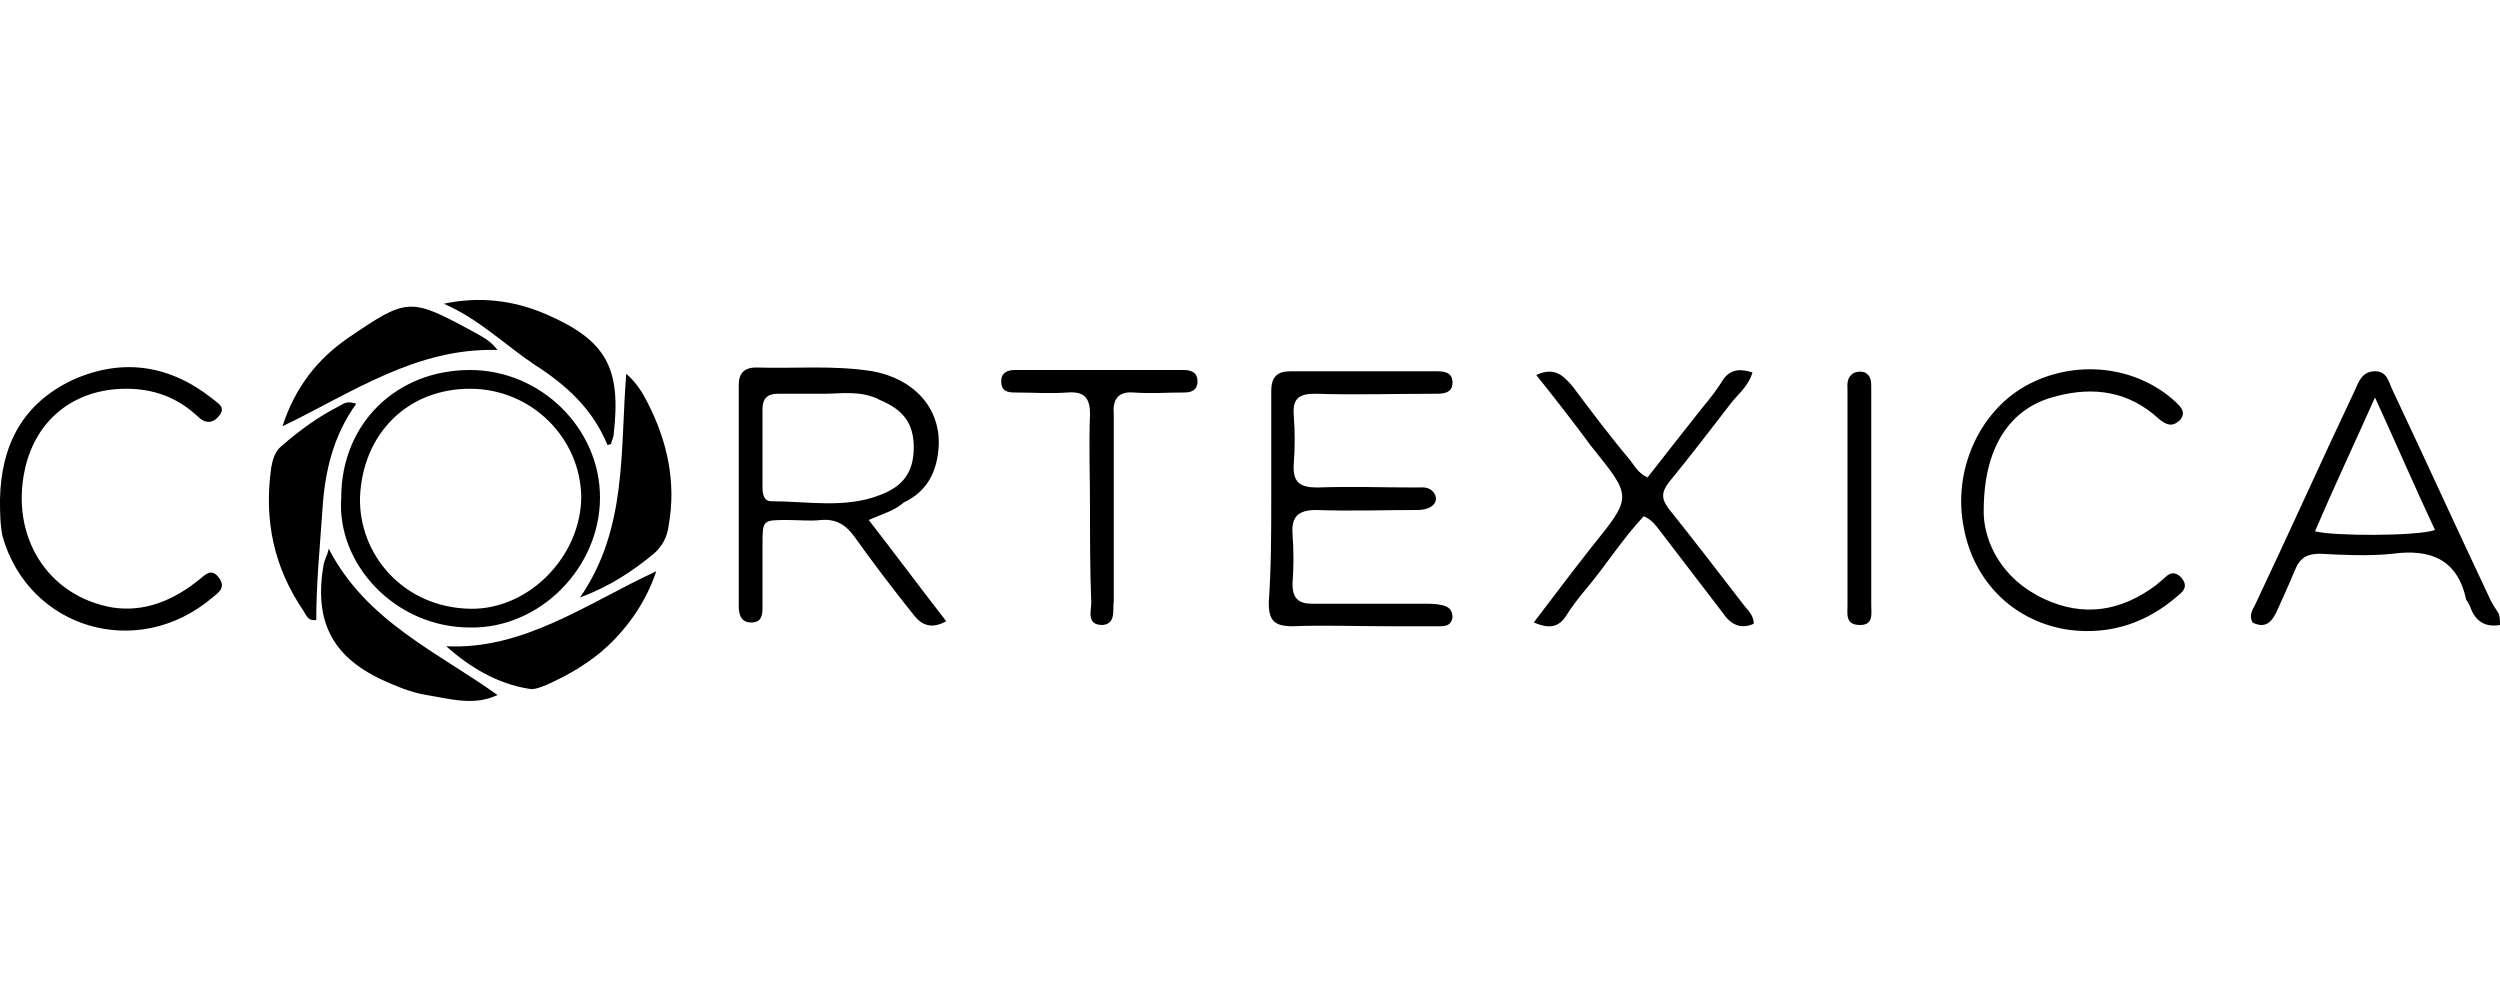 <svg id="Layer_1" xmlns="http://www.w3.org/2000/svg" viewBox="0 0 200 80"><style>.st0{opacity:.8}.st1{opacity:.6}.st2{opacity:.3}</style><path d="M200 50c-1.2.2-2-.3-2.4-1.5-.1-.2-.2-.4-.3-.5-.7-3.3-2.9-4.1-5.9-3.7-1.9.2-3.9.1-5.8 0-1 0-1.6.3-2 1.3-.5 1.2-1 2.3-1.5 3.4-.4.8-.9 1.3-1.9.8-.3-.6 0-1 .2-1.4 2.7-5.7 5.3-11.5 8-17.2.3-.7.6-1.5 1.6-1.5s1.1.9 1.4 1.5c2.6 5.5 5.1 11 7.7 16.5.2.5.5.9.8 1.4.1.3.1.6.1.9zm-5.2-7.6c-1.6-3.4-3.1-6.9-4.8-10.6-1.7 3.8-3.3 7.2-4.8 10.7 1.4.4 8.2.4 9.6-.1zm-125.3-.8c2.1 2.7 4.1 5.4 6.2 8.1-1.1.6-1.9.4-2.6-.5-1.6-2-3.2-4.1-4.7-6.2-.7-1-1.5-1.5-2.7-1.4-.9.1-1.8 0-2.7 0-2 0-2 0-2 2v4.9c0 .6 0 1.3-.9 1.3-.8 0-1-.6-1-1.3V30.8c0-.9.4-1.4 1.4-1.4 3.1.1 6.2-.2 9.3.3 3.3.6 5.4 2.9 5.3 5.9-.1 2.1-.9 3.7-2.8 4.6-.8.7-1.7.9-2.8 1.4zM66 31.5h-3.8c-.8 0-1.2.4-1.2 1.2V39c0 .5.1 1.1.7 1.1 2.9 0 5.9.6 8.7-.5 1.9-.7 2.7-1.9 2.7-3.8s-.8-3-2.7-3.8c-1.5-.8-3.2-.5-4.4-.5zm35.7 8.3v-8.5c0-1.2.5-1.6 1.6-1.6h11.5c.6 0 1.4 0 1.4.9s-.8.9-1.4.9c-3.2 0-6.4.1-9.6 0-1.3 0-1.8.4-1.7 1.7.1 1.3.1 2.6 0 3.9-.1 1.5.5 1.9 1.9 1.9 2.6-.1 5.3 0 7.9 0 .5 0 1-.1 1.4.4.5.7-.1 1.4-1.3 1.4-2.7 0-5.4.1-8.1 0-1.4 0-2 .5-1.9 1.9.1 1.3.1 2.7 0 4 0 1.2.5 1.6 1.6 1.6h9c.4 0 .9 0 1.3.1.6.1.9.4.9 1-.1.6-.5.7-1 .7H111c-2.5 0-5.1-.1-7.6 0-1.5 0-1.9-.5-1.9-1.9.2-2.9.2-5.7.2-8.4zm-74.4 0c0-5.9 4.4-10.2 10.3-10.2 5.7 0 10.4 4.7 10.4 10.2 0 5.6-4.8 10.5-10.4 10.4-6 0-10.7-5.1-10.3-10.4zm10.3-8.7c-5 0-8.6 3.6-8.8 8.7-.1 4.6 3.5 8.8 8.8 8.9 4.7.1 8.9-4.2 8.9-9-.1-4.7-4-8.6-8.9-8.6zm85.3-1.1c1.5-.7 2.2.1 2.9.9 1.5 2 3 4 4.6 5.9.4.5.6 1 1.4 1.4 1.4-1.8 2.9-3.7 4.4-5.6.6-.7 1.2-1.5 1.7-2.3.6-.8 1.4-.8 2.3-.5-.3 1-1 1.6-1.6 2.3-1.7 2.2-3.3 4.3-5.1 6.5-.6.8-.6 1.3 0 2.1 2 2.5 4 5.1 6 7.7.3.4.8.8.8 1.5-1.1.5-1.9 0-2.5-.9-1.6-2.1-3.3-4.3-4.9-6.4-.4-.5-.7-1-1.4-1.3-1.7 1.8-3 3.9-4.6 5.8-.6.7-1.2 1.5-1.7 2.3-.6.8-1.3.9-2.5.4 1.6-2.1 3.1-4.1 4.6-6 3.3-4.1 3.3-4 0-8.1-1.4-1.9-2.8-3.7-4.4-5.7zm35.8 11.2c.1 2.2 1.4 5.1 4.8 6.7 3.2 1.5 6.2 1 9-1.1.2-.2.5-.4.7-.6.4-.4.8-.5 1.3 0 .5.6.3 1-.2 1.4-2.5 2.2-5.4 3.2-8.7 2.8-4.4-.6-7.7-3.8-8.5-8.2-.9-4.5 1.2-9.2 4.9-11.3 3.9-2.2 8.9-1.7 12.1 1.3.4.4.8.8.3 1.4-.6.6-1.1.4-1.7-.1-2.4-2.2-5.2-2.6-8.2-1.8-3.7.9-5.9 4.1-5.8 9.5zM0 39.9c.1-4.3 1.8-7.6 5.8-9.5 4-1.8 7.8-1.2 11.2 1.5.5.4 1.1.7.5 1.4-.5.6-1.1.6-1.7 0-1.6-1.5-3.5-2.2-5.7-2.2-4.1 0-7.2 2.4-8.1 6.4-1.2 5.4 1.8 10.2 7 11.1 2.6.4 4.9-.6 6.9-2.2.5-.4 1-1 1.6-.2.6.8 0 1.2-.5 1.6-6 5.1-14.7 2.5-16.8-4.9-.2-1-.2-2-.2-3zm87.2.7c0-2.5-.1-5 0-7.5 0-1.3-.5-1.8-1.8-1.7-1.4.1-2.8 0-4.2 0-.6 0-1.1-.1-1.1-.9 0-.7.5-.9 1.1-.9h13.5c.6 0 1.1.2 1.1.9 0 .8-.6.9-1.1.9-1.3 0-2.7.1-4 0-1.2-.1-1.7.5-1.6 1.7v15c-.1.7.2 1.8-.9 1.9-1.3 0-.9-1.1-.9-1.8-.1-2.6-.1-5.1-.1-7.6z"/><path d="M28.5 32.3c-1.8 2.5-2.5 5.3-2.7 8.4-.2 3-.5 5.9-.5 8.9-.7.1-.8-.4-1-.7-2.4-3.5-3.2-7.3-2.6-11.5.1-.6.3-1.3.8-1.7 1.5-1.3 3-2.4 4.8-3.3.3-.2.6-.3 1.2-.1z"/><path d="M22.6 34.1c1-3.1 2.8-5.4 5.3-7.1 4.7-3.2 4.9-3.2 9.9-.5.7.4 1.4.7 2 1.5-6.5-.2-11.6 3.4-17.2 6.1zm29.9 11.6c-.8 2.4-2.2 4.4-3.9 6-1.4 1.3-3.1 2.3-4.9 3.1-.5.2-1 .4-1.4.3-2.5-.4-4.7-1.7-6.6-3.4 6.2.3 11.2-3.4 16.8-6zm-26.2-1.8c3 5.8 8.6 8.2 13.5 11.7-1.9.9-3.8.3-5.7 0-1.2-.2-2.4-.7-3.5-1.2-4.1-1.9-5.5-4.8-4.7-9.3.1-.4.3-.7.4-1.2zm23.8-14c.8.7 1.3 1.5 1.7 2.3 1.6 3.1 2.3 6.4 1.7 9.8-.1.9-.5 1.7-1.2 2.3-1.7 1.4-3.5 2.6-5.9 3.5 3.8-5.5 3.2-11.7 3.7-17.9z"/><path d="M48.6 35.6c-1.2-2.9-3.3-4.8-5.8-6.4-2.4-1.6-4.5-3.7-7.3-4.9 2.8-.6 5.5-.3 8.1.8 4.9 2.1 6.1 4.3 5.5 9.6 0 .3-.2.6-.2.8 0 0-.2.1-.3.1zM149.7 40v8.4c0 .7.2 1.6-.9 1.6-1.2 0-1-.9-1-1.6V31.3c0-.5-.1-1 .4-1.4.3-.2.7-.2 1-.1.5.3.5.7.5 1.2v9z"/></svg>